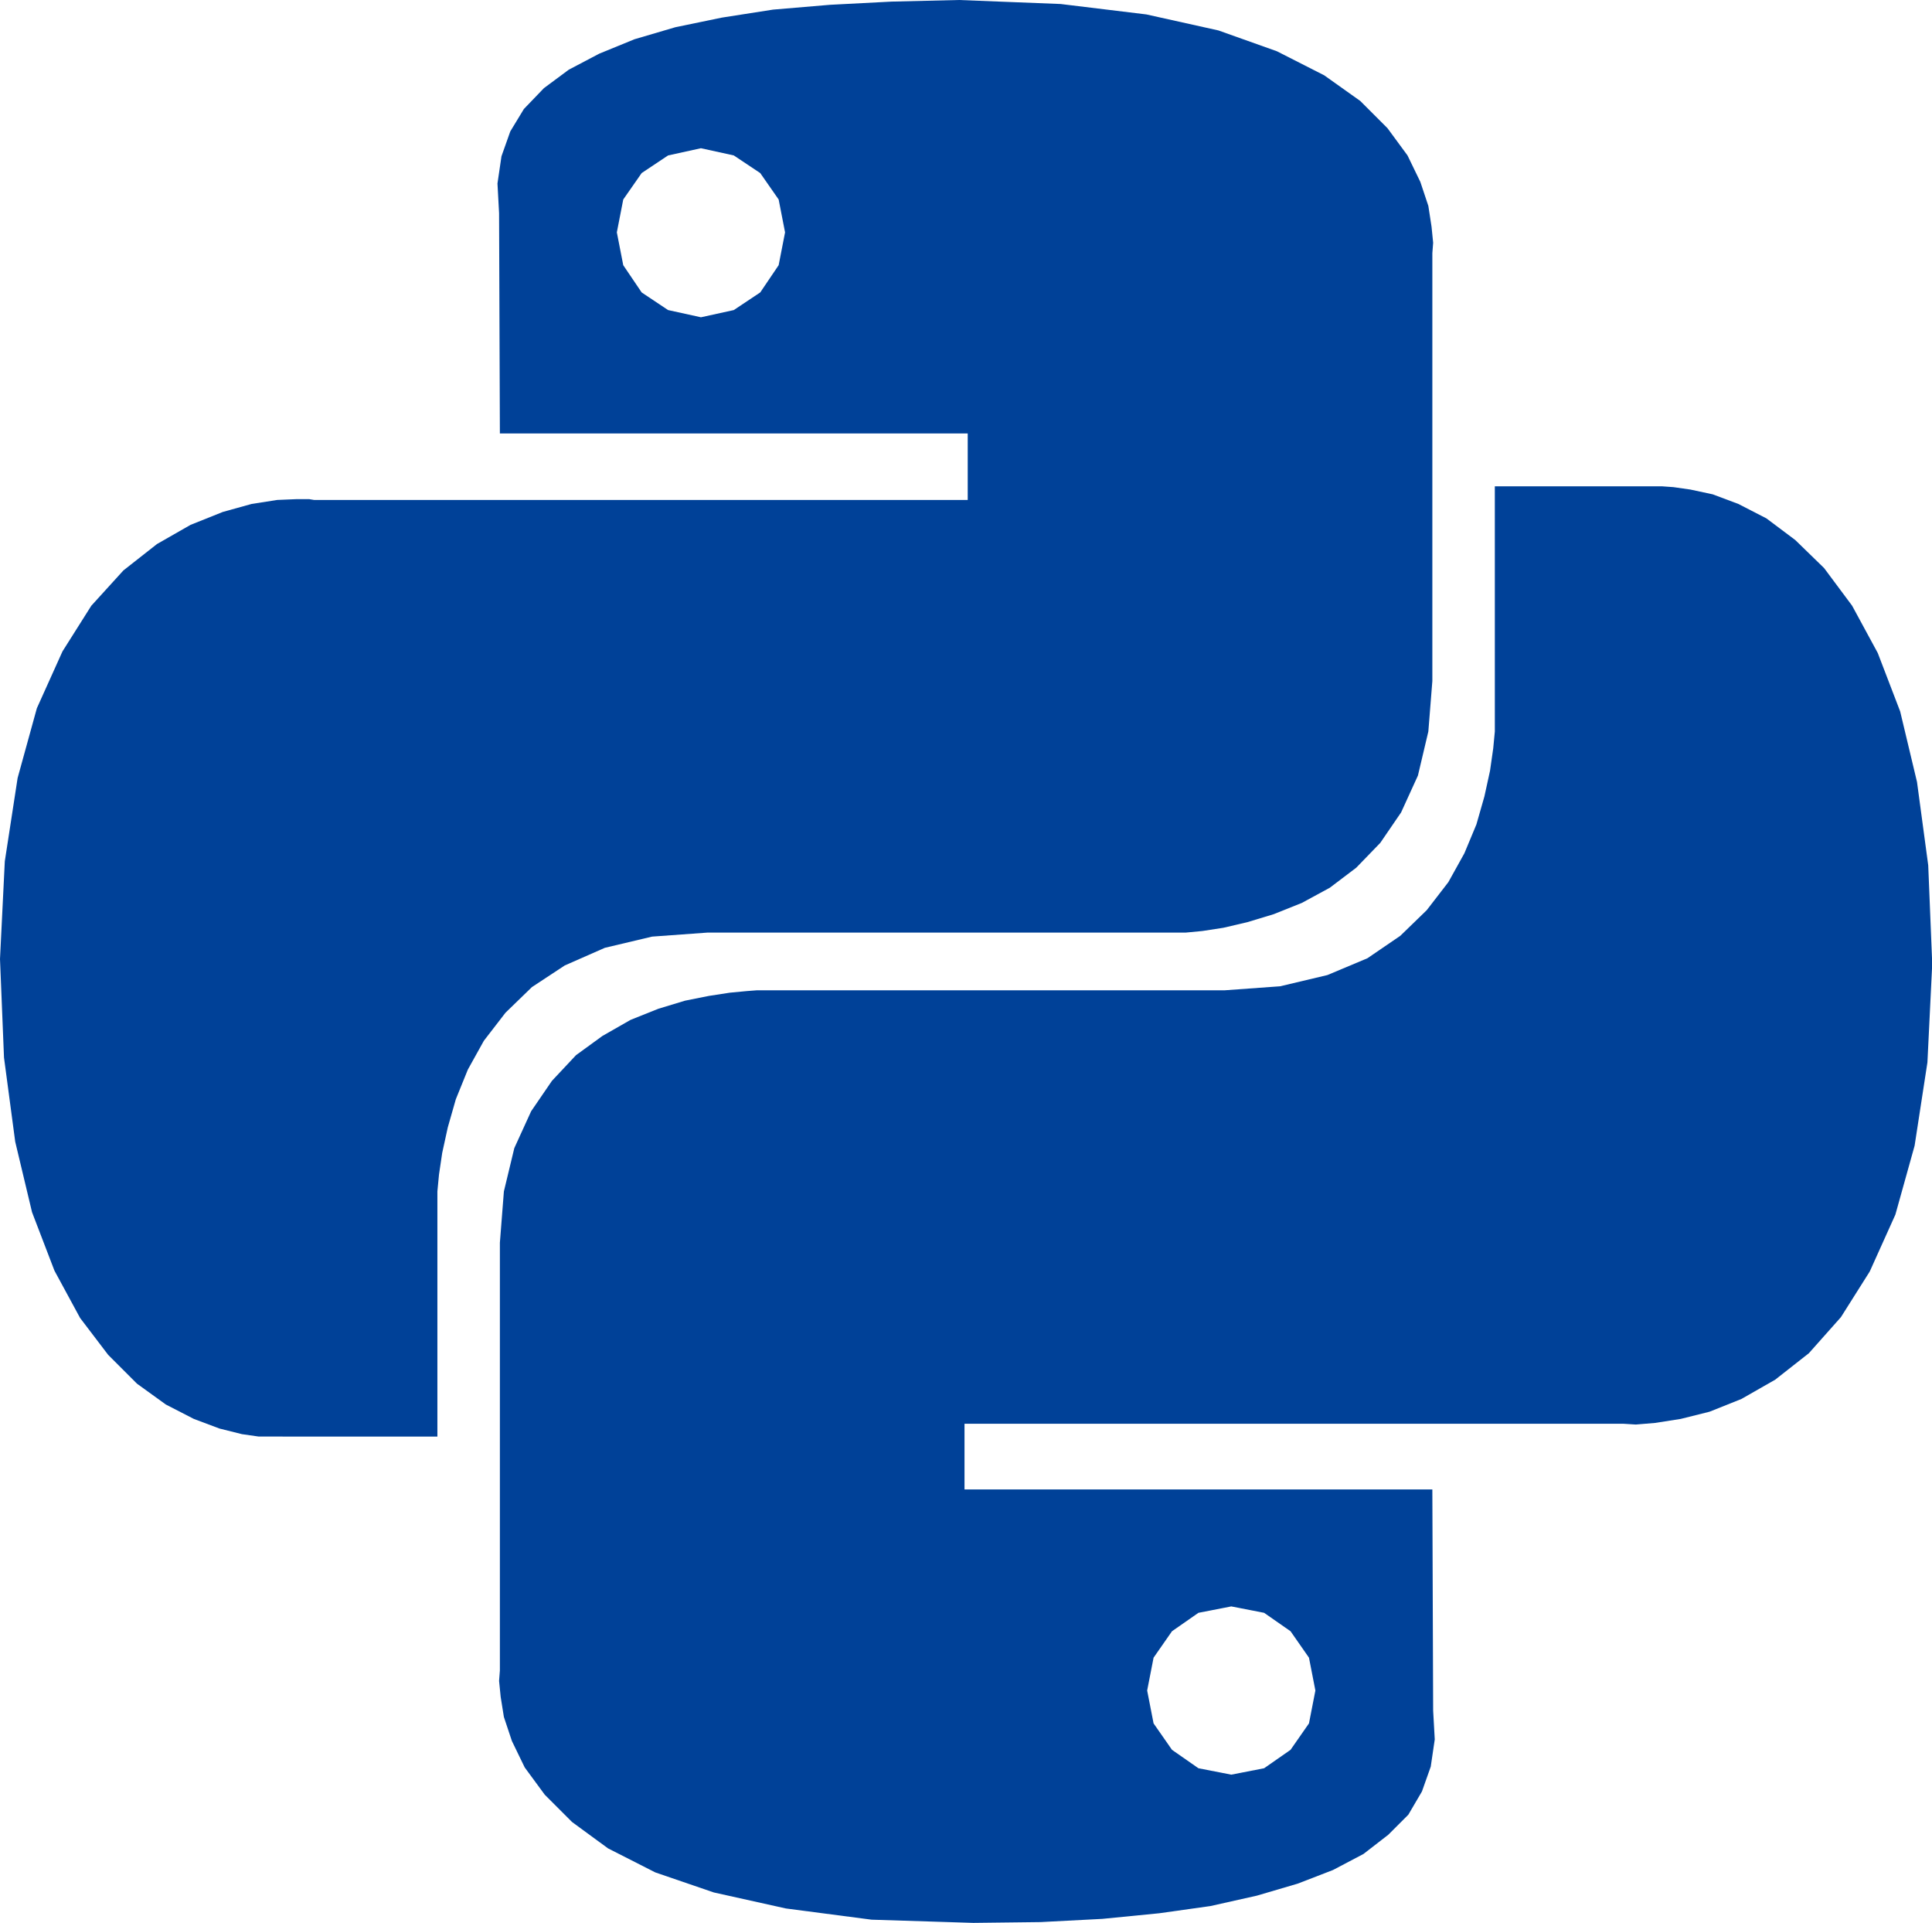 <?xml version="1.0" standalone="no"?><!DOCTYPE svg PUBLIC "-//W3C//DTD SVG 1.1//EN" "http://www.w3.org/Graphics/SVG/1.1/DTD/svg11.dtd"><svg t="1578200173389" class="icon" viewBox="0 0 1029 1024" version="1.1" xmlns="http://www.w3.org/2000/svg" p-id="1481" xmlns:xlink="http://www.w3.org/1999/xlink" width="336.636" height="335"><defs><style type="text/css"></style></defs><path d="M610.56 7.68l38.4 8.533 31.147 11.093 25.173 12.8 19.2 13.653 14.507 14.507 10.667 14.507 6.827 14.08 4.267 12.8 1.707 11.093 0.853 8.533-0.427 5.547V362.667l-2.133 26.88-5.547 23.467-8.96 19.627-11.093 16.213-12.8 13.227-14.08 10.667-14.933 8.107-14.933 5.973-14.08 4.267-12.8 2.987-11.093 1.707-8.96 0.853H376.747l-29.44 2.133-25.173 5.973-21.333 9.387-17.493 11.52-14.08 13.653-11.52 14.933-8.533 15.36-6.4 15.787-4.267 14.933-2.987 13.653-1.707 11.52-0.853 8.96v130.56H137.813l-8.96-1.28-11.947-2.987-13.653-5.12-14.933-7.68-15.36-11.093-15.36-15.36-14.933-19.627-13.653-25.173-11.947-31.147-8.96-37.547-5.973-44.8L0 510.72l2.56-52.053 6.827-44.373 10.24-37.12 13.653-30.293 15.36-24.32 17.067-18.773 17.92-14.08 17.92-10.24 17.067-6.827 15.36-4.267 13.653-2.133 10.24-0.427h6.827l2.56 0.427h348.16v-35.413H266.24l-0.427-117.333-0.853-15.787 2.133-14.507 4.693-13.227 7.253-11.947 10.667-11.093 13.227-9.813 16.213-8.533 18.773-7.68 21.76-6.4 24.747-5.12 27.307-4.267 30.293-2.56 32.853-1.707 35.84-0.853 54.187 2.133 45.653 5.547z m-268.8 84.48l-9.813 14.08-3.413 17.493 3.413 17.493 9.813 14.507 14.08 9.387 17.493 3.84 17.493-3.84 14.08-9.387 9.813-14.507 3.413-17.493-3.413-17.493-9.813-14.08-14.08-9.387-17.493-3.84-17.493 3.84-14.08 9.387z" fill="#004198" p-id="1482"></path><path d="M900.267 260.693l11.947 2.56 13.653 5.12 14.933 7.68 15.36 11.52 15.36 14.933 14.933 20.053 13.653 25.173 11.947 31.147 8.96 37.547 5.973 44.373 2.133 52.48-2.56 52.48-6.827 44.373-10.24 36.693-13.653 30.293-15.36 24.32-17.067 19.2-17.92 14.08-17.92 10.24-17.067 6.827-15.36 3.84-13.653 2.133-10.24 0.853-6.827-0.427h-350.72v34.987h249.173l0.427 117.76 0.853 15.36-2.133 14.507-4.693 13.227-7.253 12.373-10.667 10.667-13.227 10.24-16.213 8.533-18.773 7.253-21.76 6.4-24.747 5.547-27.307 3.84-30.293 2.987-32.853 1.707-35.84 0.427-54.187-1.707-45.653-5.973-38.4-8.533-31.147-10.667-25.173-12.8-19.2-14.08-14.507-14.507-10.667-14.507-6.827-14.08-4.267-12.8-1.707-10.667-0.853-8.533 0.427-5.547v-227.84l2.133-27.307 5.547-23.04 8.96-19.627 11.093-16.213 12.8-13.653 14.08-10.24 14.933-8.533 14.933-5.973 14.08-4.267 12.8-2.56 11.093-1.707 8.96-0.853 5.547-0.427h249.173l29.44-2.133 25.173-5.973 21.333-8.96 17.493-11.947 14.08-13.653 11.52-14.933 8.533-15.36 6.4-15.36 4.267-14.933 2.987-13.653 1.707-11.947 0.853-8.96V258.987h89.173l5.973 0.427 8.96 1.28z m-276.053 608l-9.813 14.08-3.413 17.493 3.413 17.493 9.813 14.08 14.08 9.813 17.493 3.413 17.493-3.413 14.08-9.813 9.813-14.08 3.413-17.493-3.413-17.493-9.813-14.08-14.08-9.813-17.493-3.413-17.493 3.413-14.08 9.813z" fill="#004198" p-id="1483"></path></svg>
